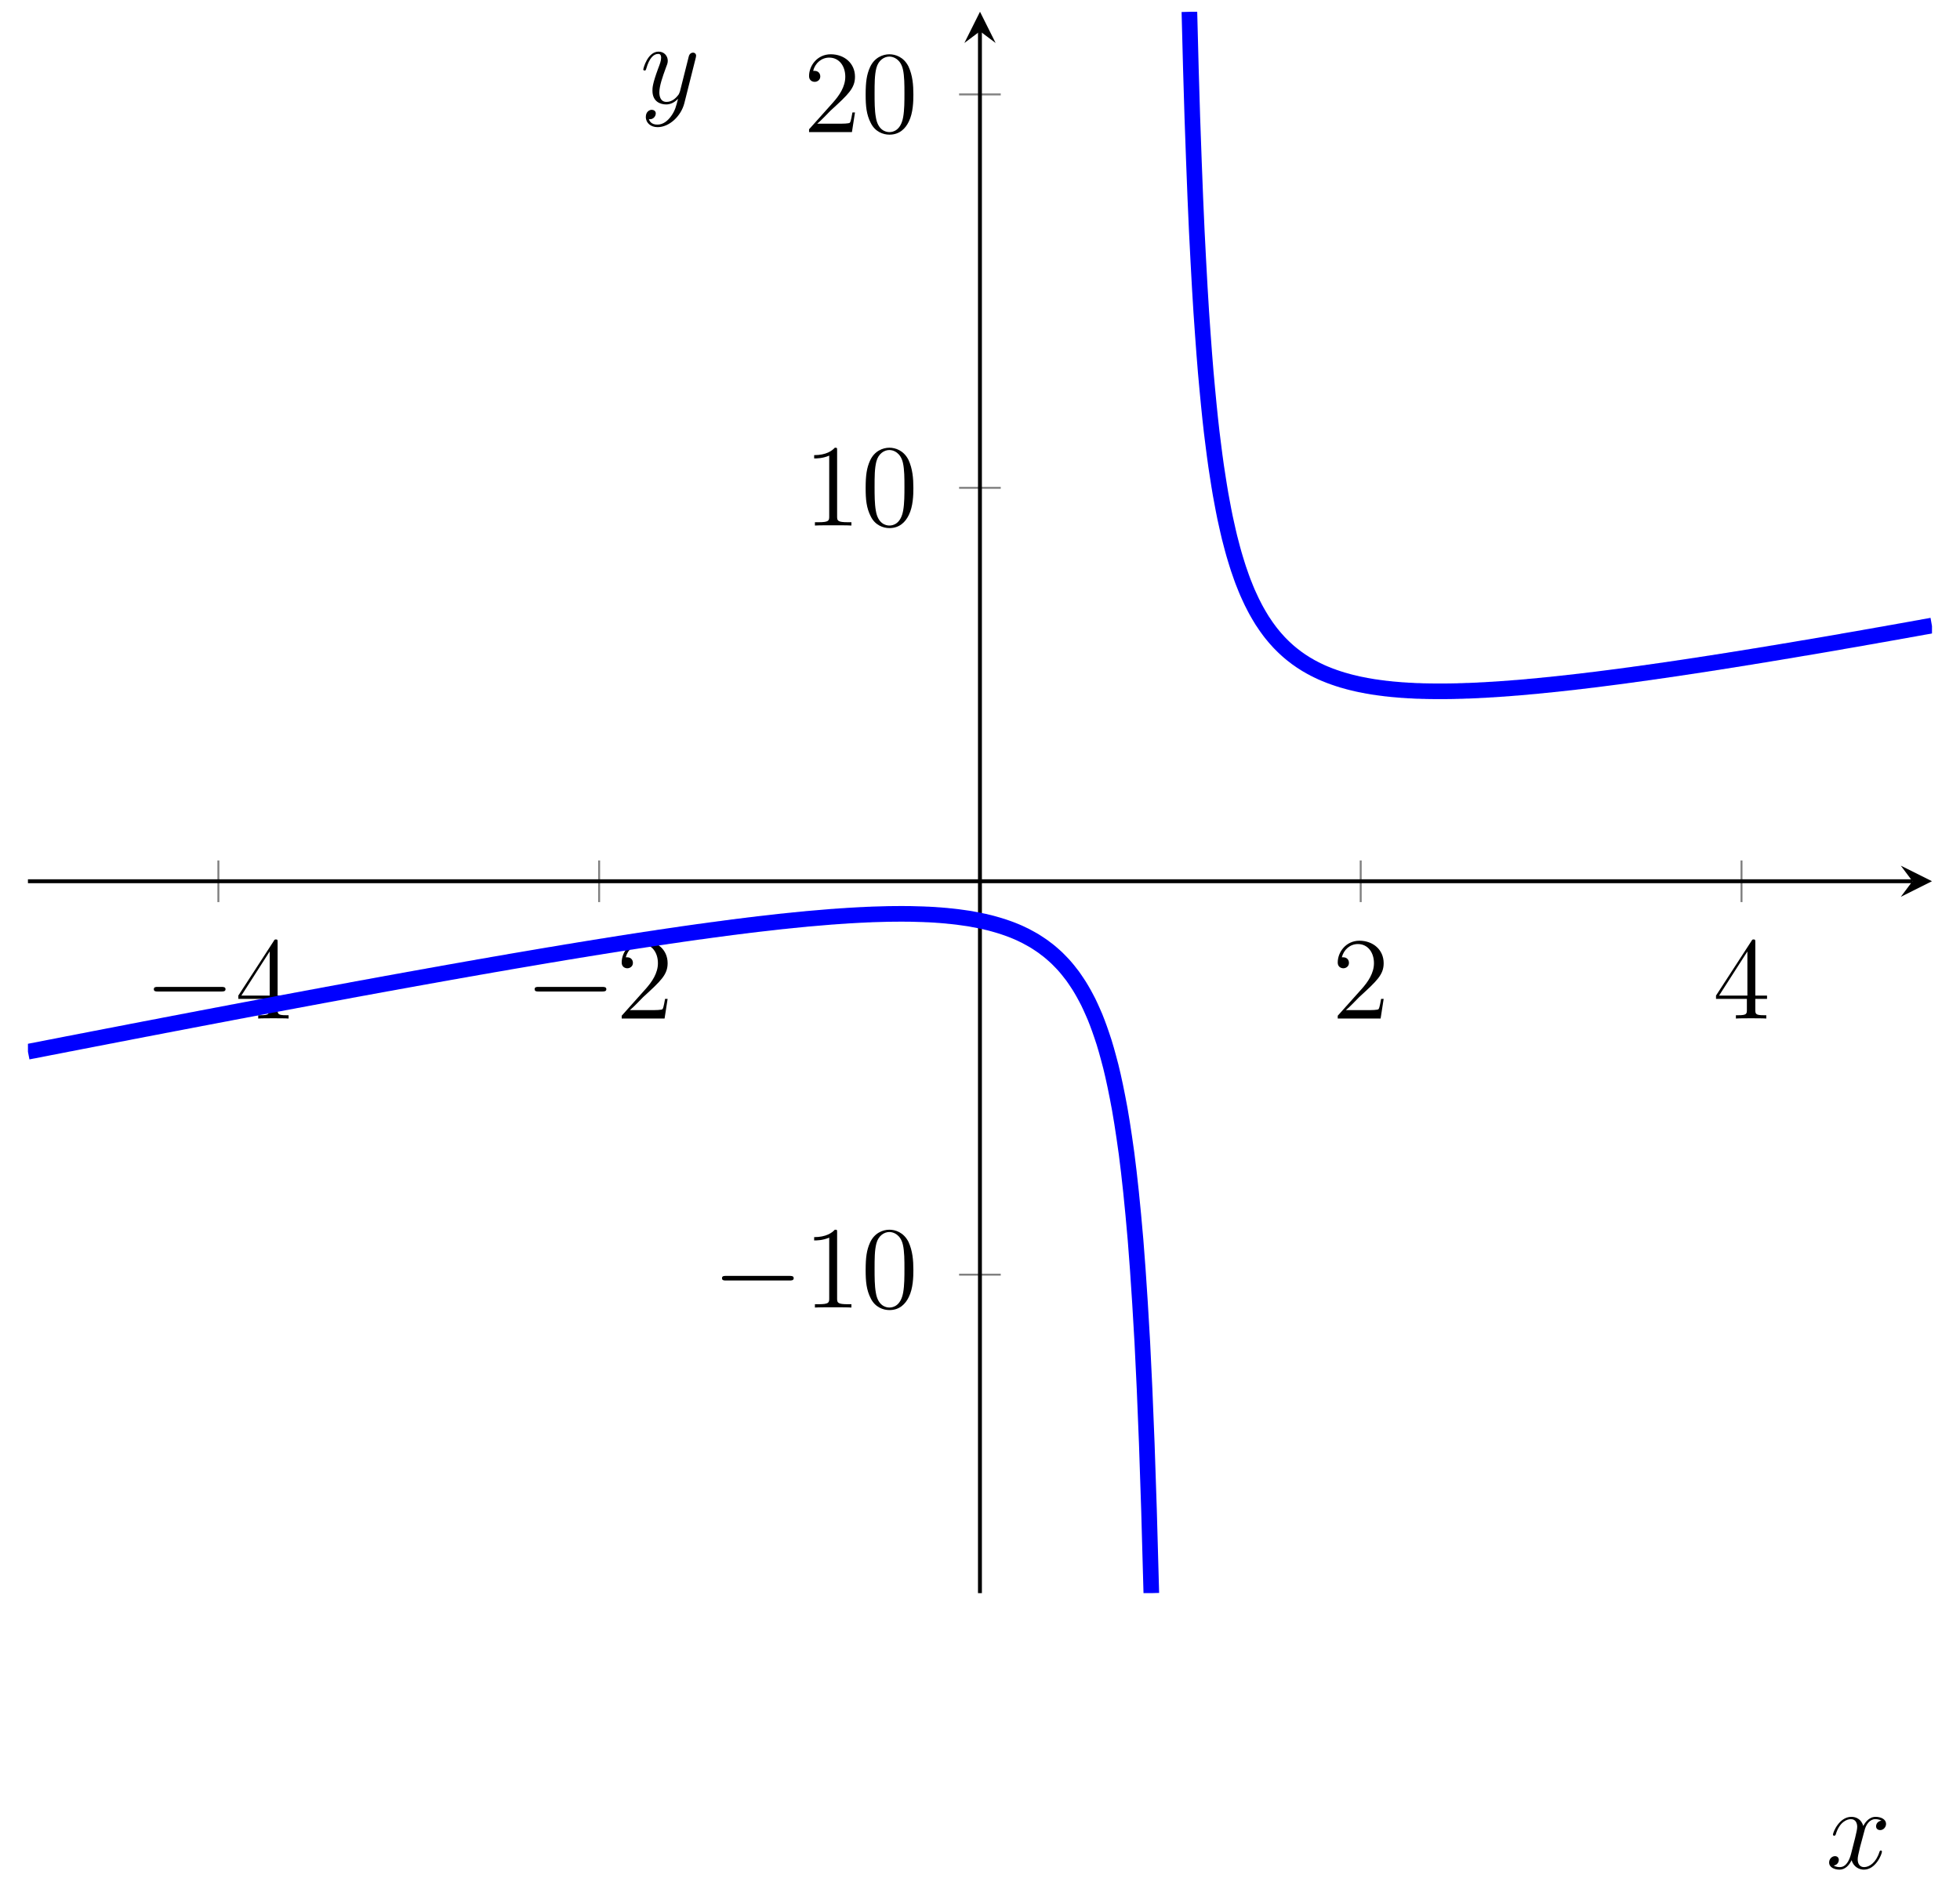 <?xml version="1.0" encoding="UTF-8"?>
<svg xmlns="http://www.w3.org/2000/svg" xmlns:xlink="http://www.w3.org/1999/xlink" width="120pt" height="115pt" viewBox="0 0 120 115" version="1.1">
<defs>
<g>
<symbol overflow="visible" id="glyph0-0">
<path style="stroke:none;" d=""/>
</symbol>
<symbol overflow="visible" id="glyph0-1">
<path style="stroke:none;" d="M 4.719 -1.656 C 4.844 -1.656 4.984 -1.656 4.984 -1.797 C 4.984 -1.938 4.844 -1.938 4.719 -1.938 L 0.844 -1.938 C 0.719 -1.938 0.594 -1.938 0.594 -1.797 C 0.594 -1.656 0.719 -1.656 0.844 -1.656 Z M 4.719 -1.656 "/>
</symbol>
<symbol overflow="visible" id="glyph1-0">
<path style="stroke:none;" d=""/>
</symbol>
<symbol overflow="visible" id="glyph1-1">
<path style="stroke:none;" d="M 2.594 -4.672 C 2.594 -4.812 2.594 -4.844 2.484 -4.844 C 2.438 -4.844 2.406 -4.844 2.359 -4.75 L 0.188 -1.406 L 0.188 -1.203 L 2.078 -1.203 L 2.078 -0.547 C 2.078 -0.281 2.062 -0.203 1.547 -0.203 L 1.406 -0.203 L 1.406 0 C 1.562 -0.016 2.125 -0.016 2.328 -0.016 C 2.531 -0.016 3.109 -0.016 3.266 0 L 3.266 -0.203 L 3.125 -0.203 C 2.609 -0.203 2.594 -0.281 2.594 -0.547 L 2.594 -1.203 L 3.312 -1.203 L 3.312 -1.406 L 2.594 -1.406 Z M 2.109 -4.109 L 2.109 -1.406 L 0.375 -1.406 Z M 2.109 -4.109 "/>
</symbol>
<symbol overflow="visible" id="glyph1-2">
<path style="stroke:none;" d="M 3.156 -1.203 L 3 -1.203 C 2.969 -1.078 2.922 -0.688 2.844 -0.578 C 2.797 -0.516 2.391 -0.516 2.172 -0.516 L 0.844 -0.516 C 1.047 -0.672 1.484 -1.141 1.656 -1.312 C 2.75 -2.312 3.156 -2.688 3.156 -3.391 C 3.156 -4.219 2.5 -4.766 1.672 -4.766 C 0.844 -4.766 0.344 -4.062 0.344 -3.438 C 0.344 -3.078 0.672 -3.078 0.688 -3.078 C 0.844 -3.078 1.031 -3.188 1.031 -3.406 C 1.031 -3.609 0.891 -3.75 0.688 -3.75 C 0.625 -3.75 0.609 -3.75 0.594 -3.75 C 0.719 -4.234 1.109 -4.562 1.578 -4.562 C 2.188 -4.562 2.562 -4.047 2.562 -3.391 C 2.562 -2.781 2.203 -2.25 1.797 -1.797 L 0.344 -0.172 L 0.344 0 L 2.969 0 Z M 3.156 -1.203 "/>
</symbol>
<symbol overflow="visible" id="glyph1-3">
<path style="stroke:none;" d="M 2.062 -4.594 C 2.062 -4.766 2.062 -4.766 1.922 -4.766 C 1.75 -4.578 1.391 -4.312 0.656 -4.312 L 0.656 -4.109 C 0.812 -4.109 1.172 -4.109 1.578 -4.281 L 1.578 -0.547 C 1.578 -0.297 1.547 -0.203 0.922 -0.203 L 0.703 -0.203 L 0.703 0 C 0.891 -0.016 1.578 -0.016 1.828 -0.016 C 2.062 -0.016 2.75 -0.016 2.938 0 L 2.938 -0.203 L 2.719 -0.203 C 2.094 -0.203 2.062 -0.297 2.062 -0.547 Z M 2.062 -4.594 "/>
</symbol>
<symbol overflow="visible" id="glyph1-4">
<path style="stroke:none;" d="M 3.219 -2.297 C 3.219 -2.891 3.172 -3.469 2.922 -4.016 C 2.625 -4.609 2.109 -4.766 1.75 -4.766 C 1.344 -4.766 0.828 -4.562 0.562 -3.969 C 0.359 -3.516 0.297 -3.062 0.297 -2.297 C 0.297 -1.594 0.344 -1.078 0.609 -0.562 C 0.875 -0.016 1.375 0.156 1.75 0.156 C 2.375 0.156 2.734 -0.219 2.938 -0.641 C 3.203 -1.172 3.219 -1.875 3.219 -2.297 Z M 1.75 0 C 1.516 0 1.047 -0.125 0.922 -0.906 C 0.844 -1.328 0.844 -1.875 0.844 -2.375 C 0.844 -2.969 0.844 -3.5 0.953 -3.922 C 1.078 -4.406 1.438 -4.625 1.75 -4.625 C 2.016 -4.625 2.438 -4.453 2.578 -3.844 C 2.672 -3.438 2.672 -2.875 2.672 -2.375 C 2.672 -1.906 2.672 -1.359 2.594 -0.922 C 2.453 -0.125 2 0 1.75 0 Z M 1.75 0 "/>
</symbol>
<symbol overflow="visible" id="glyph2-0">
<path style="stroke:none;" d=""/>
</symbol>
<symbol overflow="visible" id="glyph2-1">
<path style="stroke:none;" d="M 3.406 -2.922 C 3.172 -2.891 3.078 -2.719 3.078 -2.578 C 3.078 -2.406 3.219 -2.344 3.328 -2.344 C 3.531 -2.344 3.688 -2.531 3.688 -2.719 C 3.688 -3.031 3.344 -3.156 3.047 -3.156 C 2.609 -3.156 2.359 -2.734 2.297 -2.594 C 2.125 -3.141 1.688 -3.156 1.562 -3.156 C 0.828 -3.156 0.438 -2.219 0.438 -2.062 C 0.438 -2.031 0.469 -2 0.516 -2 C 0.578 -2 0.594 -2.047 0.609 -2.078 C 0.844 -2.875 1.328 -3.016 1.531 -3.016 C 1.859 -3.016 1.922 -2.719 1.922 -2.547 C 1.922 -2.391 1.875 -2.219 1.797 -1.875 L 1.547 -0.891 C 1.438 -0.469 1.234 -0.078 0.859 -0.078 C 0.812 -0.078 0.641 -0.078 0.484 -0.172 C 0.75 -0.219 0.797 -0.438 0.797 -0.516 C 0.797 -0.656 0.703 -0.75 0.562 -0.75 C 0.391 -0.75 0.203 -0.594 0.203 -0.359 C 0.203 -0.062 0.531 0.078 0.844 0.078 C 1.188 0.078 1.438 -0.203 1.578 -0.5 C 1.703 -0.078 2.062 0.078 2.328 0.078 C 3.062 0.078 3.438 -0.875 3.438 -1.031 C 3.438 -1.062 3.406 -1.094 3.375 -1.094 C 3.312 -1.094 3.297 -1.047 3.281 -1 C 3.078 -0.359 2.672 -0.078 2.344 -0.078 C 2.094 -0.078 1.953 -0.266 1.953 -0.547 C 1.953 -0.703 1.984 -0.828 2.094 -1.297 L 2.359 -2.281 C 2.453 -2.703 2.703 -3.016 3.031 -3.016 C 3.047 -3.016 3.25 -3.016 3.406 -2.922 Z M 3.406 -2.922 "/>
</symbol>
<symbol overflow="visible" id="glyph2-2">
<path style="stroke:none;" d="M 1.891 0.797 C 1.688 1.078 1.406 1.312 1.062 1.312 C 0.969 1.312 0.625 1.312 0.531 0.969 C 0.547 0.984 0.578 0.984 0.594 0.984 C 0.812 0.984 0.953 0.797 0.953 0.625 C 0.953 0.469 0.812 0.406 0.703 0.406 C 0.594 0.406 0.344 0.5 0.344 0.844 C 0.344 1.219 0.656 1.469 1.062 1.469 C 1.781 1.469 2.5 0.797 2.703 0 L 3.406 -2.797 C 3.406 -2.828 3.422 -2.875 3.422 -2.906 C 3.422 -3.016 3.344 -3.094 3.234 -3.094 C 3.172 -3.094 3.016 -3.062 2.969 -2.844 L 2.438 -0.734 C 2.391 -0.609 2.391 -0.594 2.344 -0.516 C 2.188 -0.312 1.953 -0.078 1.609 -0.078 C 1.219 -0.078 1.172 -0.469 1.172 -0.656 C 1.172 -1.062 1.375 -1.625 1.562 -2.141 C 1.641 -2.344 1.688 -2.453 1.688 -2.594 C 1.688 -2.891 1.469 -3.156 1.125 -3.156 C 0.453 -3.156 0.188 -2.125 0.188 -2.062 C 0.188 -2.031 0.219 -2 0.266 -2 C 0.344 -2 0.344 -2.031 0.375 -2.125 C 0.547 -2.734 0.812 -3.016 1.094 -3.016 C 1.156 -3.016 1.281 -3.016 1.281 -2.781 C 1.281 -2.594 1.203 -2.391 1.094 -2.109 C 0.75 -1.172 0.75 -0.938 0.75 -0.766 C 0.75 -0.094 1.234 0.078 1.594 0.078 C 1.797 0.078 2.062 0 2.312 -0.266 L 2.312 -0.25 C 2.203 0.172 2.141 0.453 1.891 0.797 Z M 1.891 0.797 "/>
</symbol>
</g>
<clipPath id="clip1">
  <path d="M 1.711 42 L 85 42 L 85 97.562 L 1.711 97.562 Z M 1.711 42 "/>
</clipPath>
<clipPath id="clip2">
  <path d="M 59 0.719 L 118.285 0.719 L 118.285 56 L 59 56 Z M 59 0.719 "/>
</clipPath>
</defs>
<g id="surface1">
<path style="fill:none;stroke-width:0.199;stroke-linecap:butt;stroke-linejoin:miter;stroke:rgb(50%,50%,50%);stroke-opacity:1;stroke-miterlimit:10;" d="M 19.43 70.528 L 19.43 74.779 M 58.283 70.528 L 58.283 74.779 M 135.994 70.528 L 135.994 74.779 M 174.852 70.528 L 174.852 74.779 " transform="matrix(0.6,0,0,-0.6,1.712,97.561)"/>
<path style="fill:none;stroke-width:0.199;stroke-linecap:butt;stroke-linejoin:miter;stroke:rgb(50%,50%,50%);stroke-opacity:1;stroke-miterlimit:10;" d="M 95.013 32.502 L 99.264 32.502 M 95.013 112.811 L 99.264 112.811 M 95.013 152.965 L 99.264 152.965 " transform="matrix(0.6,0,0,-0.6,1.712,97.561)"/>
<path style="fill:none;stroke-width:0.399;stroke-linecap:butt;stroke-linejoin:miter;stroke:rgb(0%,0%,0%);stroke-opacity:1;stroke-miterlimit:10;" d="M -0.002 72.657 L 192.286 72.657 " transform="matrix(0.6,0,0,-0.6,1.712,97.561)"/>
<path style=" stroke:none;fill-rule:nonzero;fill:rgb(0%,0%,0%);fill-opacity:1;" d="M 118.285 53.965 L 116.375 53.012 L 117.09 53.965 L 116.375 54.922 "/>
<path style="fill:none;stroke-width:0.399;stroke-linecap:butt;stroke-linejoin:miter;stroke:rgb(0%,0%,0%);stroke-opacity:1;stroke-miterlimit:10;" d="M 97.141 -0.003 L 97.141 159.403 " transform="matrix(0.6,0,0,-0.6,1.712,97.561)"/>
<path style=" stroke:none;fill-rule:nonzero;fill:rgb(0%,0%,0%);fill-opacity:1;" d="M 60 0.719 L 59.043 2.633 L 60 1.914 L 60.957 2.633 "/>
<g style="fill:rgb(0%,0%,0%);fill-opacity:1;">
  <use xlink:href="#glyph0-1" x="8.824" y="62.375"/>
</g>
<g style="fill:rgb(0%,0%,0%);fill-opacity:1;">
  <use xlink:href="#glyph1-1" x="14.403" y="62.375"/>
</g>
<g style="fill:rgb(0%,0%,0%);fill-opacity:1;">
  <use xlink:href="#glyph0-1" x="32.139" y="62.375"/>
</g>
<g style="fill:rgb(0%,0%,0%);fill-opacity:1;">
  <use xlink:href="#glyph1-2" x="37.719" y="62.375"/>
</g>
<g style="fill:rgb(0%,0%,0%);fill-opacity:1;">
  <use xlink:href="#glyph1-2" x="81.558" y="62.375"/>
</g>
<g style="fill:rgb(0%,0%,0%);fill-opacity:1;">
  <use xlink:href="#glyph1-1" x="104.874" y="62.375"/>
</g>
<g style="fill:rgb(0%,0%,0%);fill-opacity:1;">
  <use xlink:href="#glyph0-1" x="43.61" y="80.073"/>
</g>
<g style="fill:rgb(0%,0%,0%);fill-opacity:1;">
  <use xlink:href="#glyph1-3" x="49.19" y="80.073"/>
  <use xlink:href="#glyph1-4" x="52.702" y="80.073"/>
</g>
<g style="fill:rgb(0%,0%,0%);fill-opacity:1;">
  <use xlink:href="#glyph1-3" x="49.19" y="32.184"/>
  <use xlink:href="#glyph1-4" x="52.702" y="32.184"/>
</g>
<g style="fill:rgb(0%,0%,0%);fill-opacity:1;">
  <use xlink:href="#glyph1-2" x="49.19" y="8.09"/>
  <use xlink:href="#glyph1-4" x="52.702" y="8.09"/>
</g>
<g clip-path="url(#clip1)" clip-rule="nonzero">
<path style="fill:none;stroke-width:1.594;stroke-linecap:butt;stroke-linejoin:miter;stroke:rgb(0%,0%,100%);stroke-opacity:1;stroke-miterlimit:10;" d="M -0.002 55.255 L 0.232 55.301 L 0.46 55.346 L 0.688 55.385 L 0.916 55.431 L 1.15 55.476 L 1.606 55.568 L 1.84 55.613 L 2.296 55.704 L 2.524 55.743 L 2.758 55.789 L 3.214 55.88 L 3.448 55.926 L 4.132 56.062 L 4.366 56.101 L 4.822 56.192 L 5.056 56.238 L 5.512 56.329 L 5.74 56.368 L 5.974 56.414 L 6.43 56.505 L 6.664 56.551 L 6.892 56.596 L 7.12 56.635 L 7.348 56.681 L 7.582 56.726 L 8.038 56.817 L 8.272 56.863 L 8.5 56.902 L 8.956 56.993 L 9.19 57.039 L 9.418 57.084 L 9.646 57.123 L 9.88 57.169 L 10.564 57.306 L 10.798 57.351 L 11.026 57.39 L 11.254 57.436 L 11.488 57.481 L 11.944 57.573 L 12.172 57.612 L 12.406 57.657 L 12.862 57.748 L 13.096 57.787 L 13.78 57.924 L 14.014 57.97 L 14.242 58.009 L 14.47 58.054 L 14.704 58.1 L 14.932 58.146 L 15.16 58.185 L 15.388 58.23 L 15.622 58.276 L 15.85 58.321 L 16.078 58.36 L 16.312 58.406 L 16.768 58.497 L 16.996 58.536 L 17.23 58.582 L 17.686 58.673 L 17.92 58.712 L 18.376 58.803 L 18.604 58.842 L 18.838 58.888 L 19.294 58.979 L 19.528 59.018 L 19.984 59.109 L 20.212 59.148 L 20.446 59.194 L 20.902 59.285 L 21.136 59.324 L 21.592 59.415 L 21.82 59.454 L 22.054 59.5 L 22.282 59.545 L 22.51 59.584 L 22.744 59.63 L 22.972 59.675 L 23.2 59.714 L 23.428 59.76 L 23.662 59.806 L 23.89 59.845 L 24.118 59.89 L 24.352 59.936 L 24.58 59.975 L 24.808 60.02 L 25.036 60.059 L 25.27 60.105 L 25.498 60.151 L 25.726 60.19 L 25.96 60.235 L 26.188 60.281 L 26.416 60.32 L 26.644 60.365 L 26.878 60.405 L 27.334 60.496 L 27.568 60.535 L 27.796 60.58 L 28.024 60.619 L 28.252 60.665 L 28.486 60.71 L 28.714 60.75 L 28.942 60.795 L 29.176 60.834 L 29.404 60.88 L 29.632 60.919 L 29.86 60.964 L 30.094 61.01 L 30.322 61.049 L 30.55 61.095 L 30.784 61.134 L 31.012 61.179 L 31.24 61.218 L 31.468 61.264 L 31.702 61.303 L 31.93 61.348 L 32.158 61.388 L 32.392 61.433 L 32.62 61.472 L 33.076 61.563 L 33.31 61.602 L 33.538 61.648 L 33.766 61.687 L 34 61.733 L 34.456 61.811 L 34.684 61.856 L 34.918 61.895 L 35.146 61.941 L 35.374 61.98 L 35.608 62.026 L 35.836 62.065 L 36.064 62.11 L 36.292 62.149 L 36.526 62.195 L 36.982 62.273 L 37.216 62.318 L 37.444 62.358 L 37.672 62.403 L 37.9 62.442 L 38.134 62.481 L 38.362 62.527 L 38.59 62.566 L 38.824 62.611 L 39.28 62.69 L 39.508 62.735 L 39.742 62.774 L 39.97 62.813 L 40.198 62.859 L 40.432 62.898 L 40.66 62.937 L 40.888 62.983 L 41.116 63.022 L 41.35 63.061 L 41.578 63.106 L 41.806 63.145 L 42.04 63.184 L 42.268 63.23 L 42.724 63.308 L 42.958 63.354 L 43.414 63.432 L 43.648 63.471 L 43.876 63.516 L 44.332 63.594 L 44.566 63.634 L 44.794 63.679 L 45.022 63.718 L 45.256 63.757 L 45.712 63.835 L 45.94 63.881 L 46.174 63.92 L 46.63 63.998 L 46.864 64.037 L 47.092 64.076 L 47.32 64.122 L 47.548 64.161 L 47.782 64.2 L 48.238 64.278 L 48.472 64.317 L 48.928 64.395 L 49.156 64.441 L 49.39 64.48 L 49.846 64.558 L 50.08 64.597 L 50.764 64.714 L 50.998 64.753 L 51.454 64.831 L 51.688 64.87 L 52.372 64.988 L 52.606 65.027 L 53.062 65.105 L 53.296 65.144 L 53.524 65.176 L 53.98 65.255 L 54.214 65.294 L 54.897 65.411 L 55.132 65.45 L 55.36 65.482 L 55.588 65.521 L 55.822 65.561 L 56.278 65.639 L 56.505 65.671 L 56.74 65.71 L 57.195 65.788 L 57.43 65.821 L 57.886 65.899 L 58.113 65.932 L 58.348 65.971 L 58.576 66.01 L 58.803 66.042 L 59.038 66.081 L 59.266 66.12 L 59.494 66.153 L 59.721 66.192 L 59.956 66.225 L 60.411 66.303 L 60.646 66.335 L 60.874 66.374 L 61.102 66.407 L 61.329 66.446 L 61.564 66.478 L 61.792 66.517 L 62.019 66.55 L 62.254 66.589 L 62.71 66.654 L 62.937 66.693 L 63.172 66.726 L 63.4 66.758 L 63.627 66.797 L 63.862 66.83 L 64.09 66.863 L 64.318 66.902 L 64.545 66.934 L 64.78 66.967 L 65.008 66.999 L 65.235 67.038 L 65.47 67.071 L 66.153 67.169 L 66.388 67.201 L 66.616 67.24 L 66.843 67.273 L 67.078 67.305 L 67.761 67.403 L 67.996 67.435 L 68.451 67.501 L 68.686 67.527 L 69.369 67.624 L 69.604 67.657 L 69.832 67.689 L 70.059 67.715 L 70.294 67.748 L 70.522 67.78 L 70.75 67.806 L 70.977 67.839 L 71.212 67.872 L 71.44 67.898 L 71.667 67.93 L 71.902 67.963 L 72.13 67.989 L 72.358 68.021 L 72.585 68.047 L 72.82 68.073 L 73.048 68.106 L 73.275 68.132 L 73.51 68.165 L 74.193 68.243 L 74.428 68.275 L 74.883 68.327 L 75.118 68.353 L 75.801 68.431 L 76.036 68.457 L 76.491 68.51 L 76.726 68.536 L 76.954 68.562 L 77.181 68.581 L 77.409 68.607 L 77.644 68.633 L 77.872 68.653 L 78.099 68.679 L 78.334 68.698 L 78.562 68.724 L 78.789 68.744 L 79.017 68.77 L 79.252 68.79 L 79.48 68.816 L 79.707 68.835 L 79.942 68.855 L 80.625 68.913 L 80.86 68.933 L 81.315 68.972 L 81.55 68.991 L 82.005 69.03 L 82.233 69.043 L 82.468 69.063 L 82.696 69.076 L 82.923 69.095 L 83.158 69.109 L 83.386 69.122 L 83.613 69.141 L 83.841 69.154 L 84.076 69.167 L 84.531 69.193 L 84.766 69.206 L 84.994 69.219 L 85.221 69.226 L 85.449 69.239 L 85.684 69.252 L 85.912 69.258 L 86.139 69.271 L 86.374 69.278 L 87.057 69.297 L 87.292 69.304 L 87.747 69.317 L 87.982 69.317 L 88.21 69.323 L 88.665 69.323 L 88.9 69.33 L 89.355 69.33 L 89.59 69.323 L 90.045 69.323 L 90.273 69.317 L 90.508 69.31 L 90.963 69.297 L 91.198 69.291 L 91.426 69.284 L 91.653 69.271 L 91.881 69.265 L 92.116 69.252 L 92.571 69.226 L 92.806 69.206 L 93.034 69.193 L 93.489 69.154 L 93.724 69.135 L 93.951 69.109 L 94.179 69.089 L 94.414 69.063 L 94.869 69.011 L 95.097 68.978 L 95.332 68.946 L 95.787 68.881 L 96.022 68.848 L 96.25 68.809 L 96.477 68.763 L 96.705 68.724 L 96.94 68.679 L 97.167 68.633 L 97.395 68.581 L 97.63 68.536 L 97.858 68.477 L 98.085 68.425 L 98.313 68.366 L 98.548 68.301 L 99.003 68.171 L 99.238 68.099 L 99.466 68.028 L 99.921 67.872 L 100.156 67.787 L 100.383 67.702 L 100.611 67.611 L 100.846 67.514 L 101.074 67.416 L 101.301 67.312 L 101.529 67.201 L 101.764 67.09 L 102.219 66.843 L 102.454 66.713 L 102.682 66.583 L 102.909 66.439 L 103.137 66.29 L 103.372 66.133 L 103.599 65.977 L 103.827 65.801 L 104.062 65.626 L 104.289 65.443 L 104.517 65.248 L 104.745 65.046 L 104.98 64.831 L 105.207 64.604 L 105.435 64.369 L 105.67 64.122 L 105.897 63.861 L 106.125 63.588 L 106.353 63.295 L 106.588 62.996 L 106.815 62.67 L 107.043 62.332 L 107.278 61.973 L 107.505 61.596 L 107.733 61.199 L 107.961 60.776 L 108.196 60.326 L 108.423 59.845 L 108.651 59.337 L 108.886 58.797 L 109.113 58.217 L 109.341 57.599 L 109.569 56.941 L 109.804 56.232 L 110.031 55.47 L 110.259 54.643 L 110.494 53.758 L 110.721 52.801 L 110.949 51.753 L 111.177 50.62 L 111.412 49.376 L 111.639 48.016 L 111.867 46.518 L 112.102 44.858 L 112.329 43.016 L 112.557 40.952 L 112.785 38.641 L 113.02 36.018 L 113.247 33.023 L 113.475 29.586 L 113.71 25.582 L 113.937 20.875 L 114.165 15.257 L 114.393 8.441 L 114.628 -0.003 " transform="matrix(0.6,0,0,-0.6,1.712,97.561)"/>
</g>
<g clip-path="url(#clip2)" clip-rule="nonzero">
<path style="fill:none;stroke-width:1.594;stroke-linecap:butt;stroke-linejoin:miter;stroke:rgb(0%,0%,100%);stroke-opacity:1;stroke-miterlimit:10;" d="M 118.514 161.396 L 118.664 155.608 L 118.814 150.602 L 118.97 146.234 L 119.119 142.393 L 119.269 138.988 L 119.425 135.948 L 119.575 133.213 L 119.725 130.753 L 119.881 128.513 L 120.031 126.475 L 120.181 124.614 L 120.337 122.901 L 120.487 121.332 L 120.636 119.874 L 120.786 118.527 L 120.942 117.277 L 121.092 116.105 L 121.242 115.018 L 121.398 114.002 L 121.548 113.045 L 121.697 112.153 L 121.854 111.307 L 122.003 110.513 L 122.153 109.764 L 122.309 109.061 L 122.459 108.39 L 122.609 107.752 L 122.765 107.153 L 122.915 106.581 L 123.065 106.04 L 123.221 105.519 L 123.371 105.031 L 123.52 104.562 L 123.677 104.113 L 123.826 103.684 L 123.976 103.273 L 124.132 102.883 L 124.282 102.505 L 124.432 102.147 L 124.588 101.802 L 124.738 101.477 L 124.887 101.158 L 125.044 100.852 L 125.193 100.559 L 125.343 100.279 L 125.499 100.005 L 125.649 99.745 L 125.949 99.25 L 126.105 99.022 L 126.255 98.795 L 126.404 98.58 L 126.561 98.365 L 126.71 98.163 L 126.86 97.968 L 127.016 97.779 L 127.166 97.597 L 127.316 97.421 L 127.472 97.252 L 127.622 97.082 L 127.771 96.926 L 128.077 96.62 L 128.227 96.477 L 128.383 96.334 L 128.533 96.197 L 128.683 96.067 L 128.839 95.937 L 128.989 95.813 L 129.139 95.696 L 129.295 95.579 L 129.444 95.461 L 129.594 95.357 L 129.75 95.247 L 129.9 95.142 L 130.05 95.045 L 130.206 94.947 L 130.356 94.849 L 130.506 94.758 L 130.662 94.674 L 130.812 94.582 L 130.961 94.498 L 131.118 94.42 L 131.267 94.335 L 131.417 94.263 L 131.567 94.185 L 131.723 94.114 L 132.022 93.971 L 132.179 93.905 L 132.328 93.84 L 132.478 93.782 L 132.634 93.717 L 132.934 93.599 L 133.09 93.547 L 133.24 93.489 L 133.39 93.437 L 133.546 93.385 L 133.696 93.333 L 133.845 93.287 L 134.002 93.241 L 134.151 93.189 L 134.301 93.15 L 134.457 93.105 L 134.607 93.066 L 134.757 93.02 L 134.913 92.981 L 135.063 92.942 L 135.212 92.909 L 135.369 92.87 L 135.518 92.838 L 135.668 92.799 L 135.824 92.766 L 135.974 92.734 L 136.124 92.708 L 136.28 92.675 L 136.43 92.649 L 136.58 92.616 L 136.736 92.59 L 137.185 92.512 L 137.341 92.486 L 137.641 92.447 L 137.797 92.421 L 138.096 92.382 L 138.253 92.363 L 138.552 92.323 L 138.708 92.31 L 138.858 92.291 L 139.008 92.278 L 139.164 92.258 L 139.464 92.232 L 139.62 92.219 L 139.919 92.193 L 140.075 92.18 L 140.225 92.167 L 140.375 92.161 L 140.531 92.148 L 140.681 92.141 L 140.831 92.128 L 140.987 92.122 L 141.286 92.109 L 141.443 92.096 L 141.742 92.083 L 141.898 92.083 L 142.347 92.063 L 142.504 92.063 L 142.653 92.057 L 142.803 92.057 L 142.959 92.05 L 143.259 92.05 L 143.415 92.044 L 144.782 92.044 L 144.932 92.05 L 145.238 92.05 L 145.388 92.057 L 145.537 92.057 L 145.694 92.063 L 145.843 92.063 L 145.993 92.07 L 146.149 92.076 L 146.299 92.076 L 146.449 92.083 L 146.605 92.089 L 146.755 92.096 L 146.905 92.096 L 147.061 92.102 L 147.36 92.115 L 147.517 92.122 L 147.966 92.141 L 148.122 92.154 L 148.421 92.167 L 148.578 92.174 L 148.727 92.18 L 148.877 92.193 L 149.033 92.2 L 149.183 92.213 L 149.333 92.219 L 149.489 92.226 L 149.639 92.239 L 149.789 92.245 L 149.945 92.258 L 150.094 92.265 L 150.244 92.278 L 150.4 92.291 L 150.55 92.297 L 150.7 92.31 L 150.856 92.323 L 151.006 92.33 L 151.156 92.343 L 151.312 92.356 L 151.611 92.382 L 151.768 92.395 L 151.917 92.402 L 152.067 92.415 L 152.223 92.428 L 152.523 92.454 L 152.679 92.467 L 152.978 92.493 L 153.128 92.512 L 153.284 92.525 L 153.584 92.551 L 153.74 92.564 L 154.04 92.59 L 154.196 92.61 L 154.495 92.636 L 154.652 92.656 L 154.951 92.682 L 155.107 92.701 L 155.407 92.727 L 155.563 92.747 L 155.713 92.76 L 155.862 92.779 L 156.019 92.792 L 156.168 92.812 L 156.318 92.825 L 156.474 92.844 L 156.624 92.857 L 156.774 92.877 L 156.93 92.89 L 157.23 92.929 L 157.386 92.942 L 157.536 92.961 L 157.685 92.975 L 157.842 92.994 L 158.141 93.033 L 158.297 93.046 L 158.597 93.085 L 158.746 93.098 L 158.903 93.118 L 159.202 93.157 L 159.358 93.176 L 159.508 93.196 L 159.658 93.209 L 159.814 93.228 L 160.114 93.267 L 160.27 93.287 L 160.569 93.326 L 160.725 93.346 L 161.025 93.385 L 161.181 93.404 L 161.481 93.443 L 161.637 93.463 L 161.936 93.502 L 162.093 93.521 L 162.392 93.56 L 162.548 93.58 L 162.848 93.619 L 163.004 93.639 L 163.154 93.665 L 163.303 93.684 L 163.46 93.704 L 163.759 93.743 L 163.915 93.769 L 164.365 93.827 L 164.521 93.847 L 164.671 93.873 L 164.82 93.892 L 164.977 93.912 L 165.126 93.931 L 165.276 93.958 L 165.432 93.977 L 165.582 93.997 L 165.732 94.023 L 165.888 94.042 L 166.038 94.062 L 166.187 94.088 L 166.344 94.107 L 166.493 94.127 L 166.643 94.153 L 166.799 94.172 L 166.949 94.192 L 167.099 94.218 L 167.255 94.237 L 167.405 94.263 L 167.555 94.283 L 167.711 94.303 L 167.861 94.329 L 168.01 94.348 L 168.167 94.374 L 168.316 94.394 L 168.466 94.42 L 168.622 94.439 L 168.772 94.465 L 168.922 94.485 L 169.078 94.511 L 169.228 94.53 L 169.377 94.556 L 169.527 94.576 L 169.683 94.602 L 169.833 94.622 L 169.983 94.648 L 170.139 94.667 L 170.289 94.693 L 170.439 94.713 L 170.595 94.739 L 170.745 94.765 L 170.894 94.784 L 171.05 94.81 L 171.2 94.83 L 171.35 94.856 L 171.506 94.882 L 171.656 94.901 L 171.806 94.928 L 171.962 94.947 L 172.261 94.999 L 172.418 95.019 L 172.717 95.071 L 172.873 95.09 L 173.173 95.142 L 173.329 95.162 L 173.628 95.214 L 173.785 95.24 L 173.934 95.26 L 174.084 95.286 L 174.24 95.312 L 174.39 95.331 L 174.54 95.357 L 174.696 95.383 L 174.846 95.409 L 174.996 95.429 L 175.145 95.455 L 175.302 95.481 L 175.451 95.507 L 175.601 95.526 L 175.757 95.552 L 176.057 95.605 L 176.213 95.631 L 176.363 95.65 L 176.512 95.676 L 176.669 95.702 L 176.968 95.754 L 177.124 95.774 L 177.424 95.826 L 177.58 95.852 L 177.88 95.904 L 178.036 95.93 L 178.186 95.95 L 178.335 95.976 L 178.492 96.002 L 178.791 96.054 L 178.947 96.08 L 179.247 96.132 L 179.403 96.151 L 179.702 96.204 L 179.859 96.23 L 180.308 96.308 L 180.464 96.334 L 180.764 96.386 L 180.92 96.412 L 181.219 96.464 L 181.375 96.483 L 181.675 96.536 L 181.831 96.562 L 182.131 96.614 L 182.287 96.64 L 182.586 96.692 L 182.743 96.718 L 183.042 96.77 L 183.198 96.796 L 183.498 96.848 L 183.654 96.874 L 183.953 96.926 L 184.11 96.952 L 184.409 97.004 L 184.565 97.03 L 184.865 97.082 L 185.021 97.108 L 185.171 97.141 L 185.321 97.167 L 185.477 97.193 L 185.926 97.271 L 186.082 97.297 L 186.382 97.349 L 186.538 97.375 L 186.837 97.427 L 186.994 97.453 L 187.293 97.506 L 187.449 97.538 L 187.749 97.59 L 187.905 97.616 L 188.205 97.668 L 188.361 97.694 L 188.511 97.72 L 188.66 97.753 L 188.817 97.779 L 189.116 97.831 L 189.272 97.857 L 189.572 97.909 L 189.728 97.935 L 189.878 97.968 L 190.027 97.994 L 190.184 98.02 L 190.483 98.072 L 190.639 98.098 L 190.789 98.124 L 190.939 98.157 L 191.095 98.183 L 191.544 98.261 L 191.7 98.287 L 191.85 98.319 L 192 98.345 L 192.156 98.371 L 192.456 98.423 L 192.612 98.456 L 192.911 98.508 L 193.068 98.534 L 193.217 98.56 L 193.367 98.593 L 193.523 98.619 L 193.823 98.671 L 193.979 98.697 L 194.129 98.729 L 194.278 98.755 " transform="matrix(0.6,0,0,-0.6,1.712,97.561)"/>
</g>
<g style="fill:rgb(0%,0%,0%);fill-opacity:1;">
  <use xlink:href="#glyph2-1" x="111.784" y="114.419"/>
</g>
<g style="fill:rgb(0%,0%,0%);fill-opacity:1;">
  <use xlink:href="#glyph2-2" x="39.196" y="6.318"/>
</g>
</g>
</svg>
